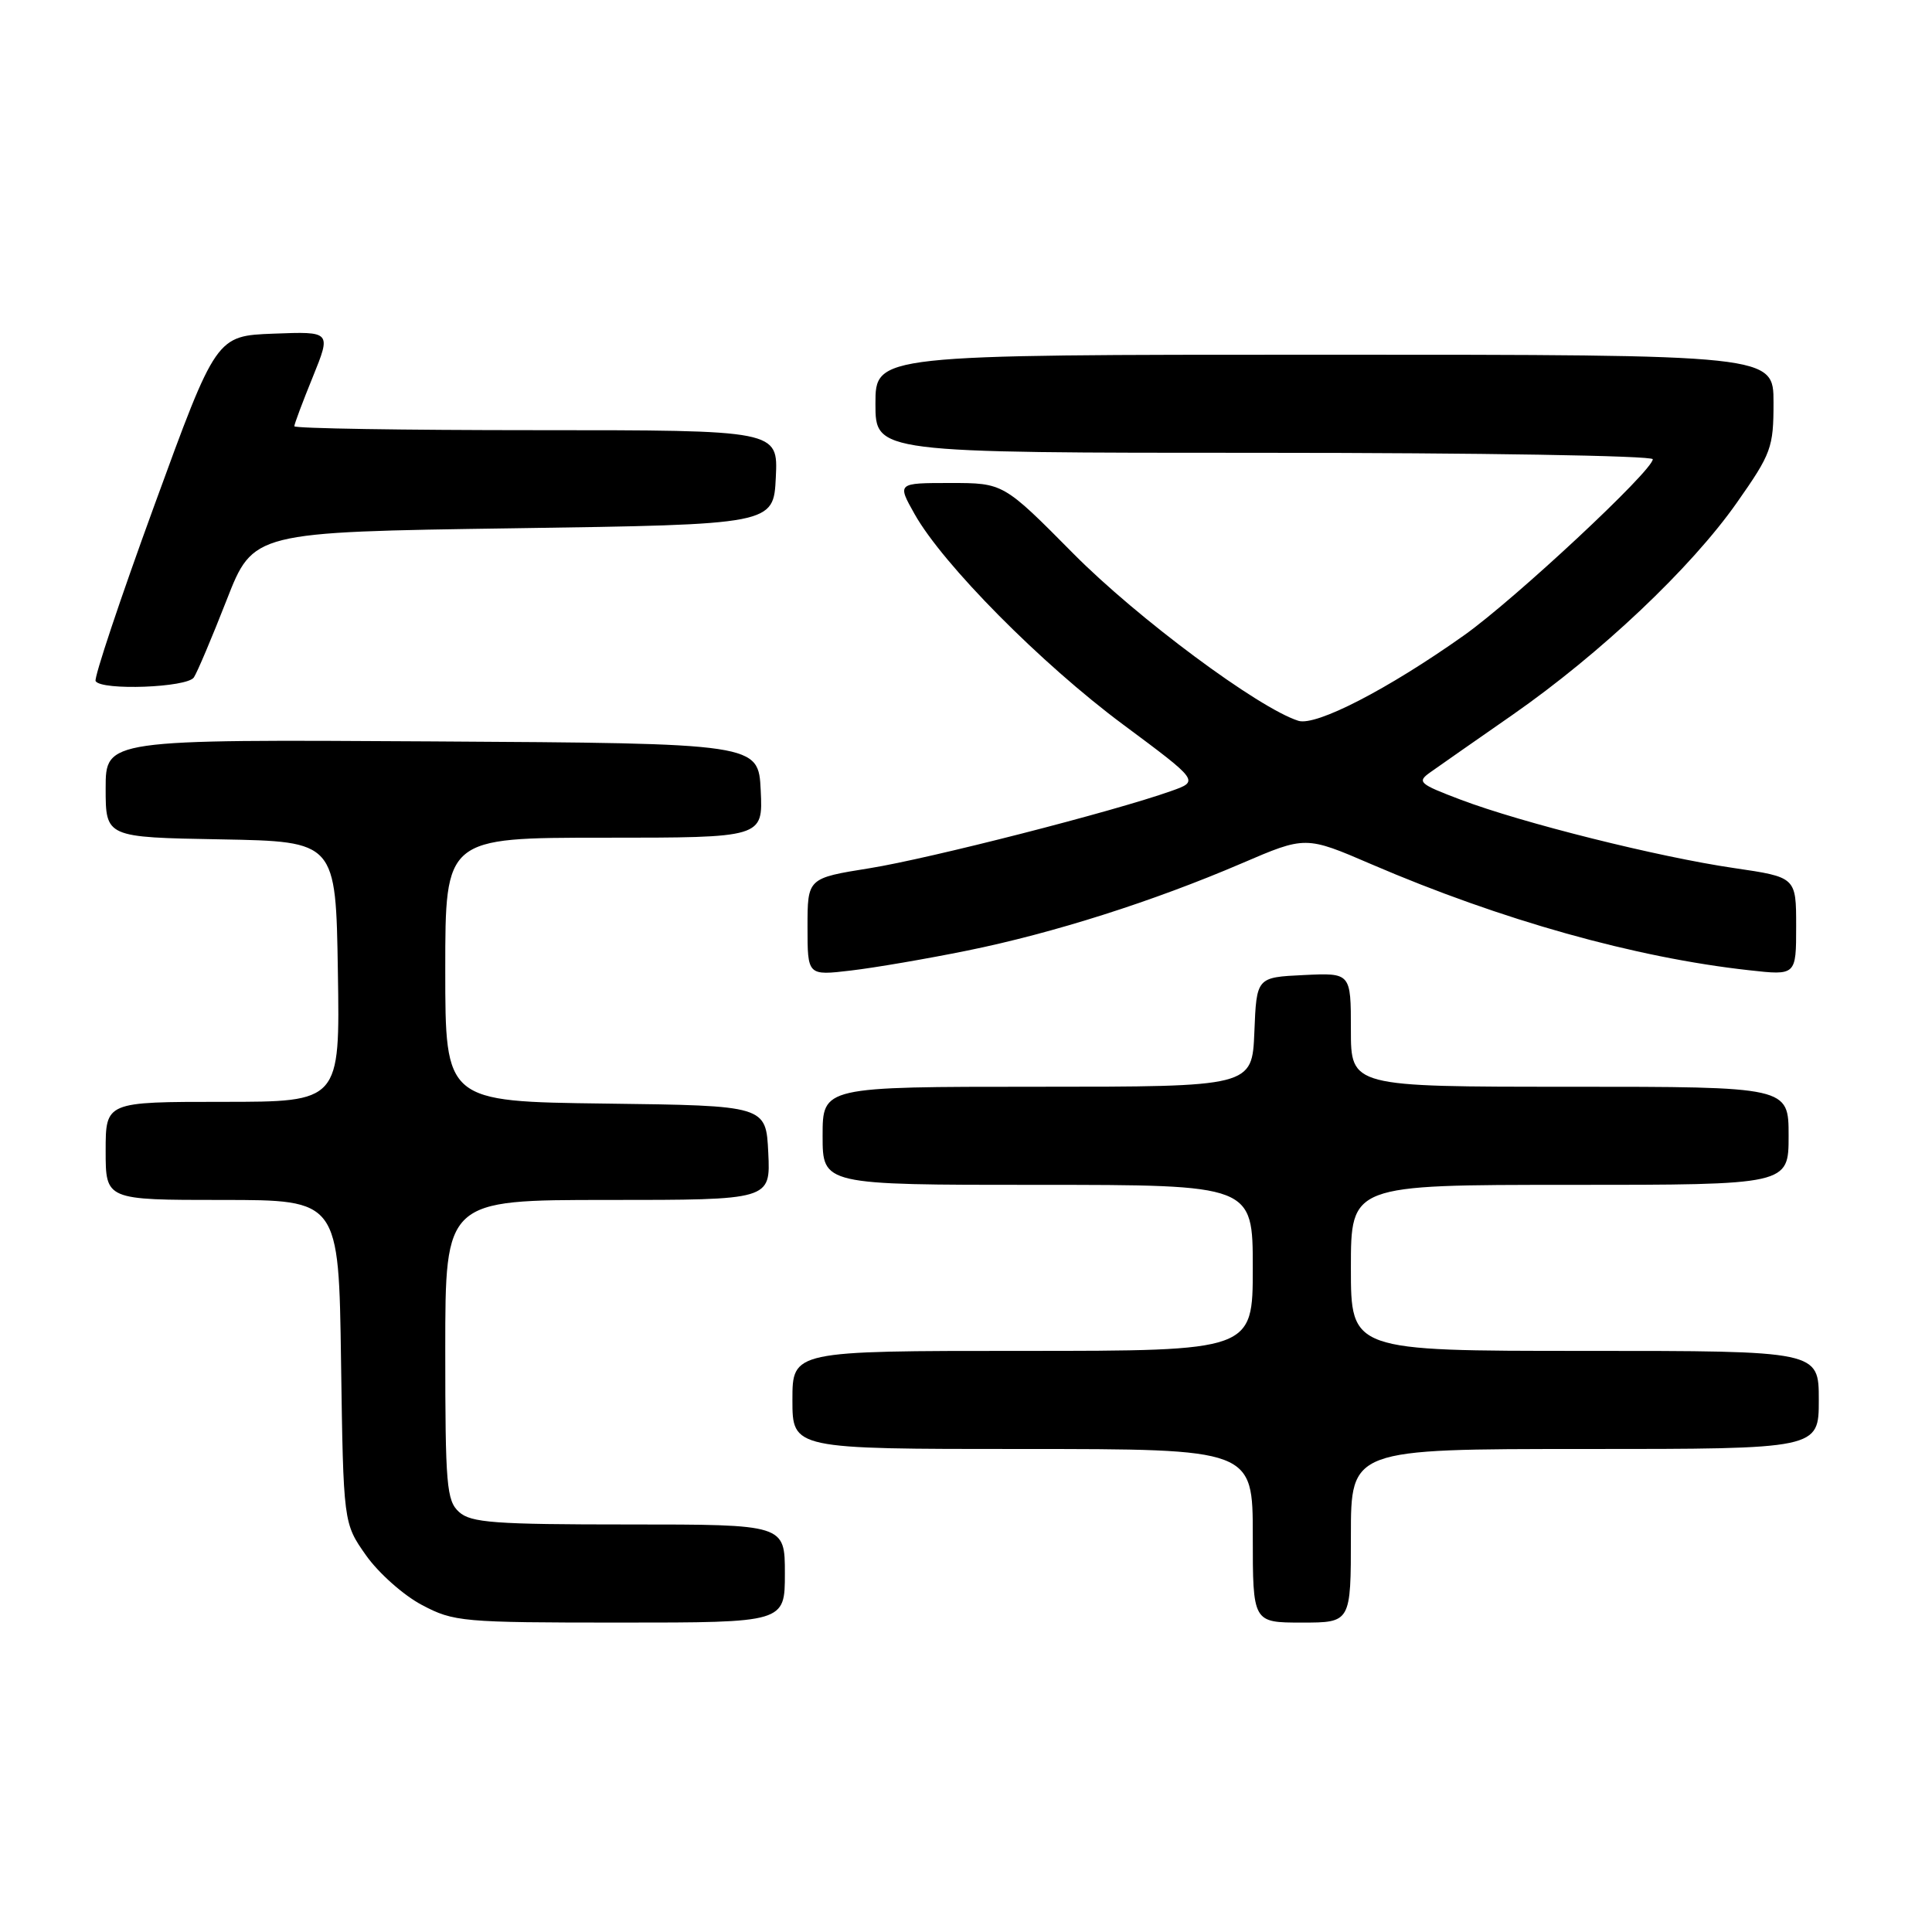 <?xml version="1.0" encoding="UTF-8" standalone="no"?>
<!DOCTYPE svg PUBLIC "-//W3C//DTD SVG 1.1//EN" "http://www.w3.org/Graphics/SVG/1.1/DTD/svg11.dtd" >
<svg xmlns="http://www.w3.org/2000/svg" xmlns:xlink="http://www.w3.org/1999/xlink" version="1.1" viewBox="0 0 256 256">
 <g >
 <path fill="currentColor"
d=" M 104.00 208.50 C 104.00 202.00 104.00 202.00 83.33 202.00 C 65.50 202.00 62.41 201.77 60.83 200.35 C 59.17 198.85 59.00 196.80 59.00 178.85 C 59.00 159.00 59.00 159.00 80.55 159.00 C 102.10 159.00 102.10 159.00 101.80 152.75 C 101.50 146.50 101.50 146.50 80.25 146.23 C 59.00 145.96 59.00 145.96 59.00 128.48 C 59.00 111.00 59.00 111.00 80.05 111.00 C 101.10 111.00 101.10 111.00 100.80 104.75 C 100.50 98.50 100.50 98.50 57.25 98.24 C 14.00 97.98 14.00 97.98 14.00 104.46 C 14.00 110.95 14.00 110.95 29.25 111.22 C 44.50 111.50 44.50 111.50 44.77 128.75 C 45.05 146.00 45.05 146.00 29.52 146.00 C 14.00 146.00 14.00 146.00 14.00 152.50 C 14.00 159.00 14.00 159.00 29.44 159.00 C 44.89 159.00 44.89 159.00 45.19 180.42 C 45.50 201.83 45.50 201.83 48.50 206.09 C 50.15 208.43 53.48 211.39 55.91 212.67 C 60.13 214.90 61.22 215.00 82.16 215.00 C 104.00 215.00 104.00 215.00 104.00 208.50 Z  M 179.00 203.50 C 179.00 192.00 179.00 192.00 210.00 192.00 C 241.00 192.00 241.00 192.00 241.00 185.50 C 241.00 179.00 241.00 179.00 210.00 179.00 C 179.00 179.00 179.00 179.00 179.00 168.00 C 179.00 157.00 179.00 157.00 208.00 157.00 C 237.00 157.00 237.00 157.00 237.00 150.50 C 237.00 144.00 237.00 144.00 208.00 144.00 C 179.00 144.00 179.00 144.00 179.00 136.45 C 179.00 128.90 179.00 128.90 172.75 129.20 C 166.50 129.50 166.50 129.50 166.21 136.75 C 165.91 144.00 165.91 144.00 137.46 144.00 C 109.00 144.00 109.00 144.00 109.00 150.50 C 109.00 157.00 109.00 157.00 137.50 157.00 C 166.00 157.00 166.00 157.00 166.00 168.00 C 166.00 179.00 166.00 179.00 135.50 179.00 C 105.00 179.00 105.00 179.00 105.00 185.50 C 105.00 192.00 105.00 192.00 135.50 192.00 C 166.00 192.00 166.00 192.00 166.00 203.50 C 166.00 215.00 166.00 215.00 172.50 215.00 C 179.00 215.00 179.00 215.00 179.00 203.50 Z  M 128.16 125.96 C 139.59 123.64 152.81 119.43 164.53 114.40 C 173.00 110.76 173.00 110.76 181.75 114.53 C 198.94 121.92 216.64 126.89 231.75 128.56 C 238.00 129.26 238.00 129.26 238.00 122.74 C 238.00 116.23 238.00 116.23 229.75 115.02 C 219.75 113.56 201.67 109.04 193.54 105.96 C 188.00 103.86 187.72 103.61 189.54 102.32 C 190.62 101.55 195.52 98.13 200.42 94.72 C 212.07 86.60 224.07 75.26 230.14 66.61 C 234.72 60.09 235.00 59.31 235.00 53.34 C 235.00 47.00 235.00 47.00 175.50 47.00 C 116.00 47.00 116.00 47.00 116.00 53.50 C 116.00 60.00 116.00 60.00 167.50 60.00 C 195.82 60.00 219.00 60.38 219.00 60.85 C 219.00 62.36 200.72 79.41 194.00 84.18 C 183.93 91.32 174.37 96.25 172.04 95.51 C 166.75 93.83 150.70 81.91 142.23 73.36 C 132.96 64.00 132.96 64.00 125.92 64.00 C 118.87 64.00 118.87 64.00 121.19 68.12 C 124.94 74.79 137.97 87.95 148.81 96.00 C 158.90 103.50 158.90 103.50 155.20 104.81 C 147.56 107.53 123.20 113.76 115.25 115.04 C 107.00 116.36 107.00 116.36 107.00 122.82 C 107.00 129.28 107.00 129.28 112.75 128.60 C 115.91 128.23 122.85 127.04 128.16 125.96 Z  M 25.69 89.76 C 26.14 89.08 28.09 84.47 30.03 79.51 C 33.55 70.50 33.55 70.50 68.03 70.00 C 102.50 69.50 102.50 69.50 102.80 63.25 C 103.10 57.00 103.10 57.00 71.05 57.00 C 53.42 57.00 39.00 56.77 39.00 56.48 C 39.00 56.19 40.10 53.25 41.45 49.94 C 43.89 43.92 43.89 43.92 36.27 44.21 C 28.65 44.50 28.65 44.50 20.44 67.00 C 15.92 79.38 12.43 89.84 12.67 90.25 C 13.44 91.53 24.81 91.11 25.69 89.76 Z "/>
</g>
</svg>